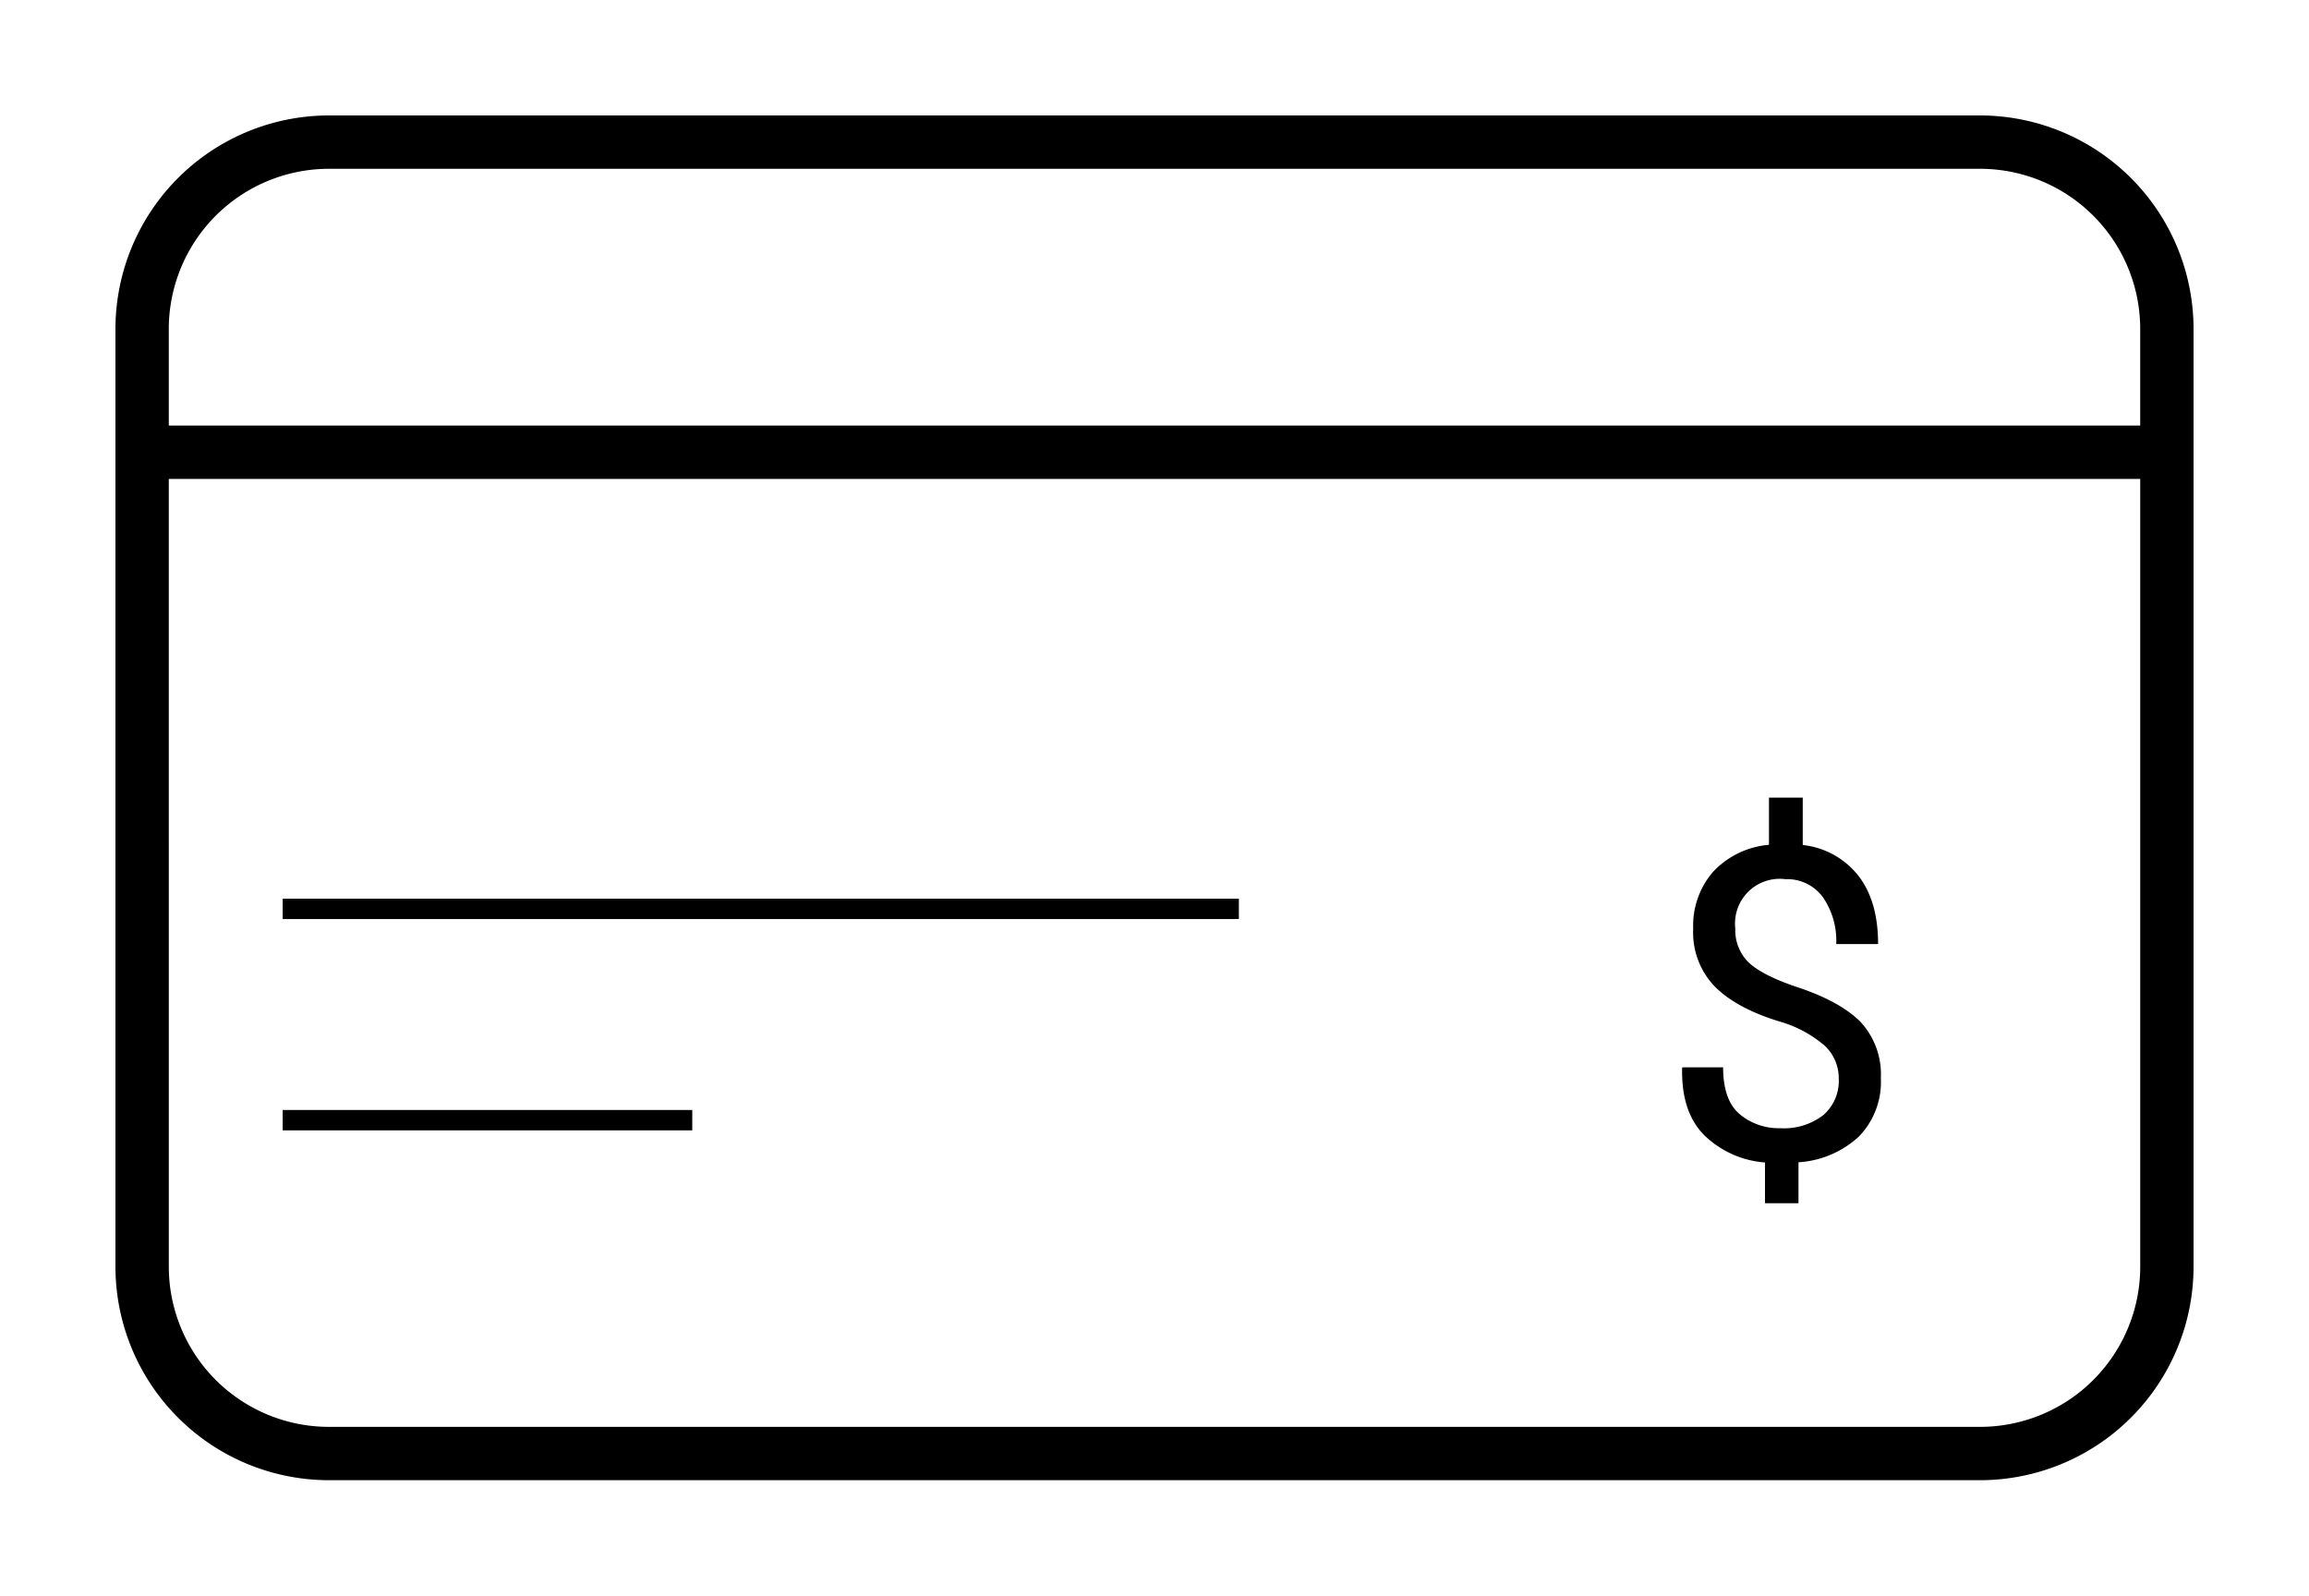 <?xml version="1.0" encoding="UTF-8" standalone="no"?>
<svg
   xmlns:dc="http://purl.org/dc/elements/1.1/"
   xmlns:cc="http://creativecommons.org/ns#"
   xmlns:rdf="http://www.w3.org/1999/02/22-rdf-syntax-ns#"
   xmlns:svg="http://www.w3.org/2000/svg"
   xmlns="http://www.w3.org/2000/svg"
   xmlns:sodipodi="http://sodipodi.sourceforge.net/DTD/sodipodi-0.dtd"
   xmlns:inkscape="http://www.inkscape.org/namespaces/inkscape"
   inkscape:version="1.0 (6e3e5246a0, 2020-05-07)"
   height="69.105"
   width="100"
   sodipodi:docname="42.svg"
   id="svg56"
   version="1.1"
   viewBox="0 0 100 69.105">
  <sodipodi:namedview
     inkscape:current-layer="svg56"
     inkscape:window-maximized="1"
     inkscape:window-y="27"
     inkscape:window-x="0"
     inkscape:cy="214.58698"
     inkscape:cx="277.86345"
     inkscape:zoom="0.97406445"
     fit-margin-bottom="5"
     fit-margin-right="5"
     fit-margin-left="5"
     lock-margins="true"
     fit-margin-top="5"
     showgrid="false"
     id="namedview58"
     inkscape:window-height="1025"
     inkscape:window-width="1920"
     inkscape:pageshadow="2"
     inkscape:pageopacity="0"
     guidetolerance="10"
     gridtolerance="10"
     objecttolerance="10"
     borderopacity="1"
     bordercolor="#666666"
     pagecolor="#ffffff" />
  <defs
     id="defs43">
    <style
       id="style41">.cls-1{fill:#143642;}</style>
  </defs>
  <path
     d="M 14.241,5 A 9.253,9.253 0 0 0 5,14.241 v 40.623 a 9.253,9.253 0 0 0 9.241,9.241 h 71.518 a 9.253,9.253 0 0 0 9.241,-9.241 V 14.241 A 9.253,9.253 0 0 0 85.759,5 Z m -0.001,2.31 a 6.941,6.941 0 0 1 0.001,0 h 71.518 a 6.938,6.938 0 0 1 6.931,6.931 v 4.189 H 7.31 v -4.189 a 6.941,6.941 0 0 1 6.93,-6.931 z m -6.93,13.43 h 85.381 v 34.124 a 6.938,6.938 0 0 1 -6.931,6.931 h -71.518 a 6.938,6.938 0 0 1 -6.931,-6.931 z m 69.302,13.805 v 2.041 a 3.769,3.769 0 0 0 -2.407,1.155 3.565,3.565 0 0 0 -0.875,2.489 3.373,3.373 0 0 0 0.954,2.514 c 0.634,0.628 1.573,1.129 2.818,1.505 a 5.146,5.146 0 0 1 1.941,1.054 1.932,1.932 0 0 1 0.591,1.416 1.956,1.956 0 0 1 -0.67,1.575 2.791,2.791 0 0 1 -1.861,0.567 2.642,2.642 0 0 1 -1.761,-0.609 c -0.477,-0.406 -0.716,-1.083 -0.716,-2.029 h -1.758 l -0.018,0.046 c -0.024,1.282 0.303,2.253 0.981,2.915 a 4.22,4.22 0 0 0 2.608,1.161 v 1.764 h 1.451 v -1.773 a 4.238,4.238 0 0 0 2.617,-1.115 3.391,3.391 0 0 0 0.95,-2.529 3.333,3.333 0 0 0 -0.914,-2.471 c -0.611,-0.595 -1.549,-1.097 -2.812,-1.505 -0.971,-0.335 -1.644,-0.687 -2.02,-1.054 a 1.962,1.962 0 0 1 -0.558,-1.453 1.935,1.935 0 0 1 2.172,-2.133 1.916,1.916 0 0 1 1.618,0.774 3.318,3.318 0 0 1 0.582,2.036 h 1.813 c 0,-1.241 -0.285,-2.228 -0.856,-2.962 a 3.546,3.546 0 0 0 -2.407,-1.328 v -2.051 z m -64.37,4.375 v 0.152 0.731 h 41.412 v -0.884 z m 0,9.153 v 0.152 0.731 h 17.739 v -0.883 z"
     style="fill:#000000;stroke-width:0.305"
     id="path45" />
</svg>
